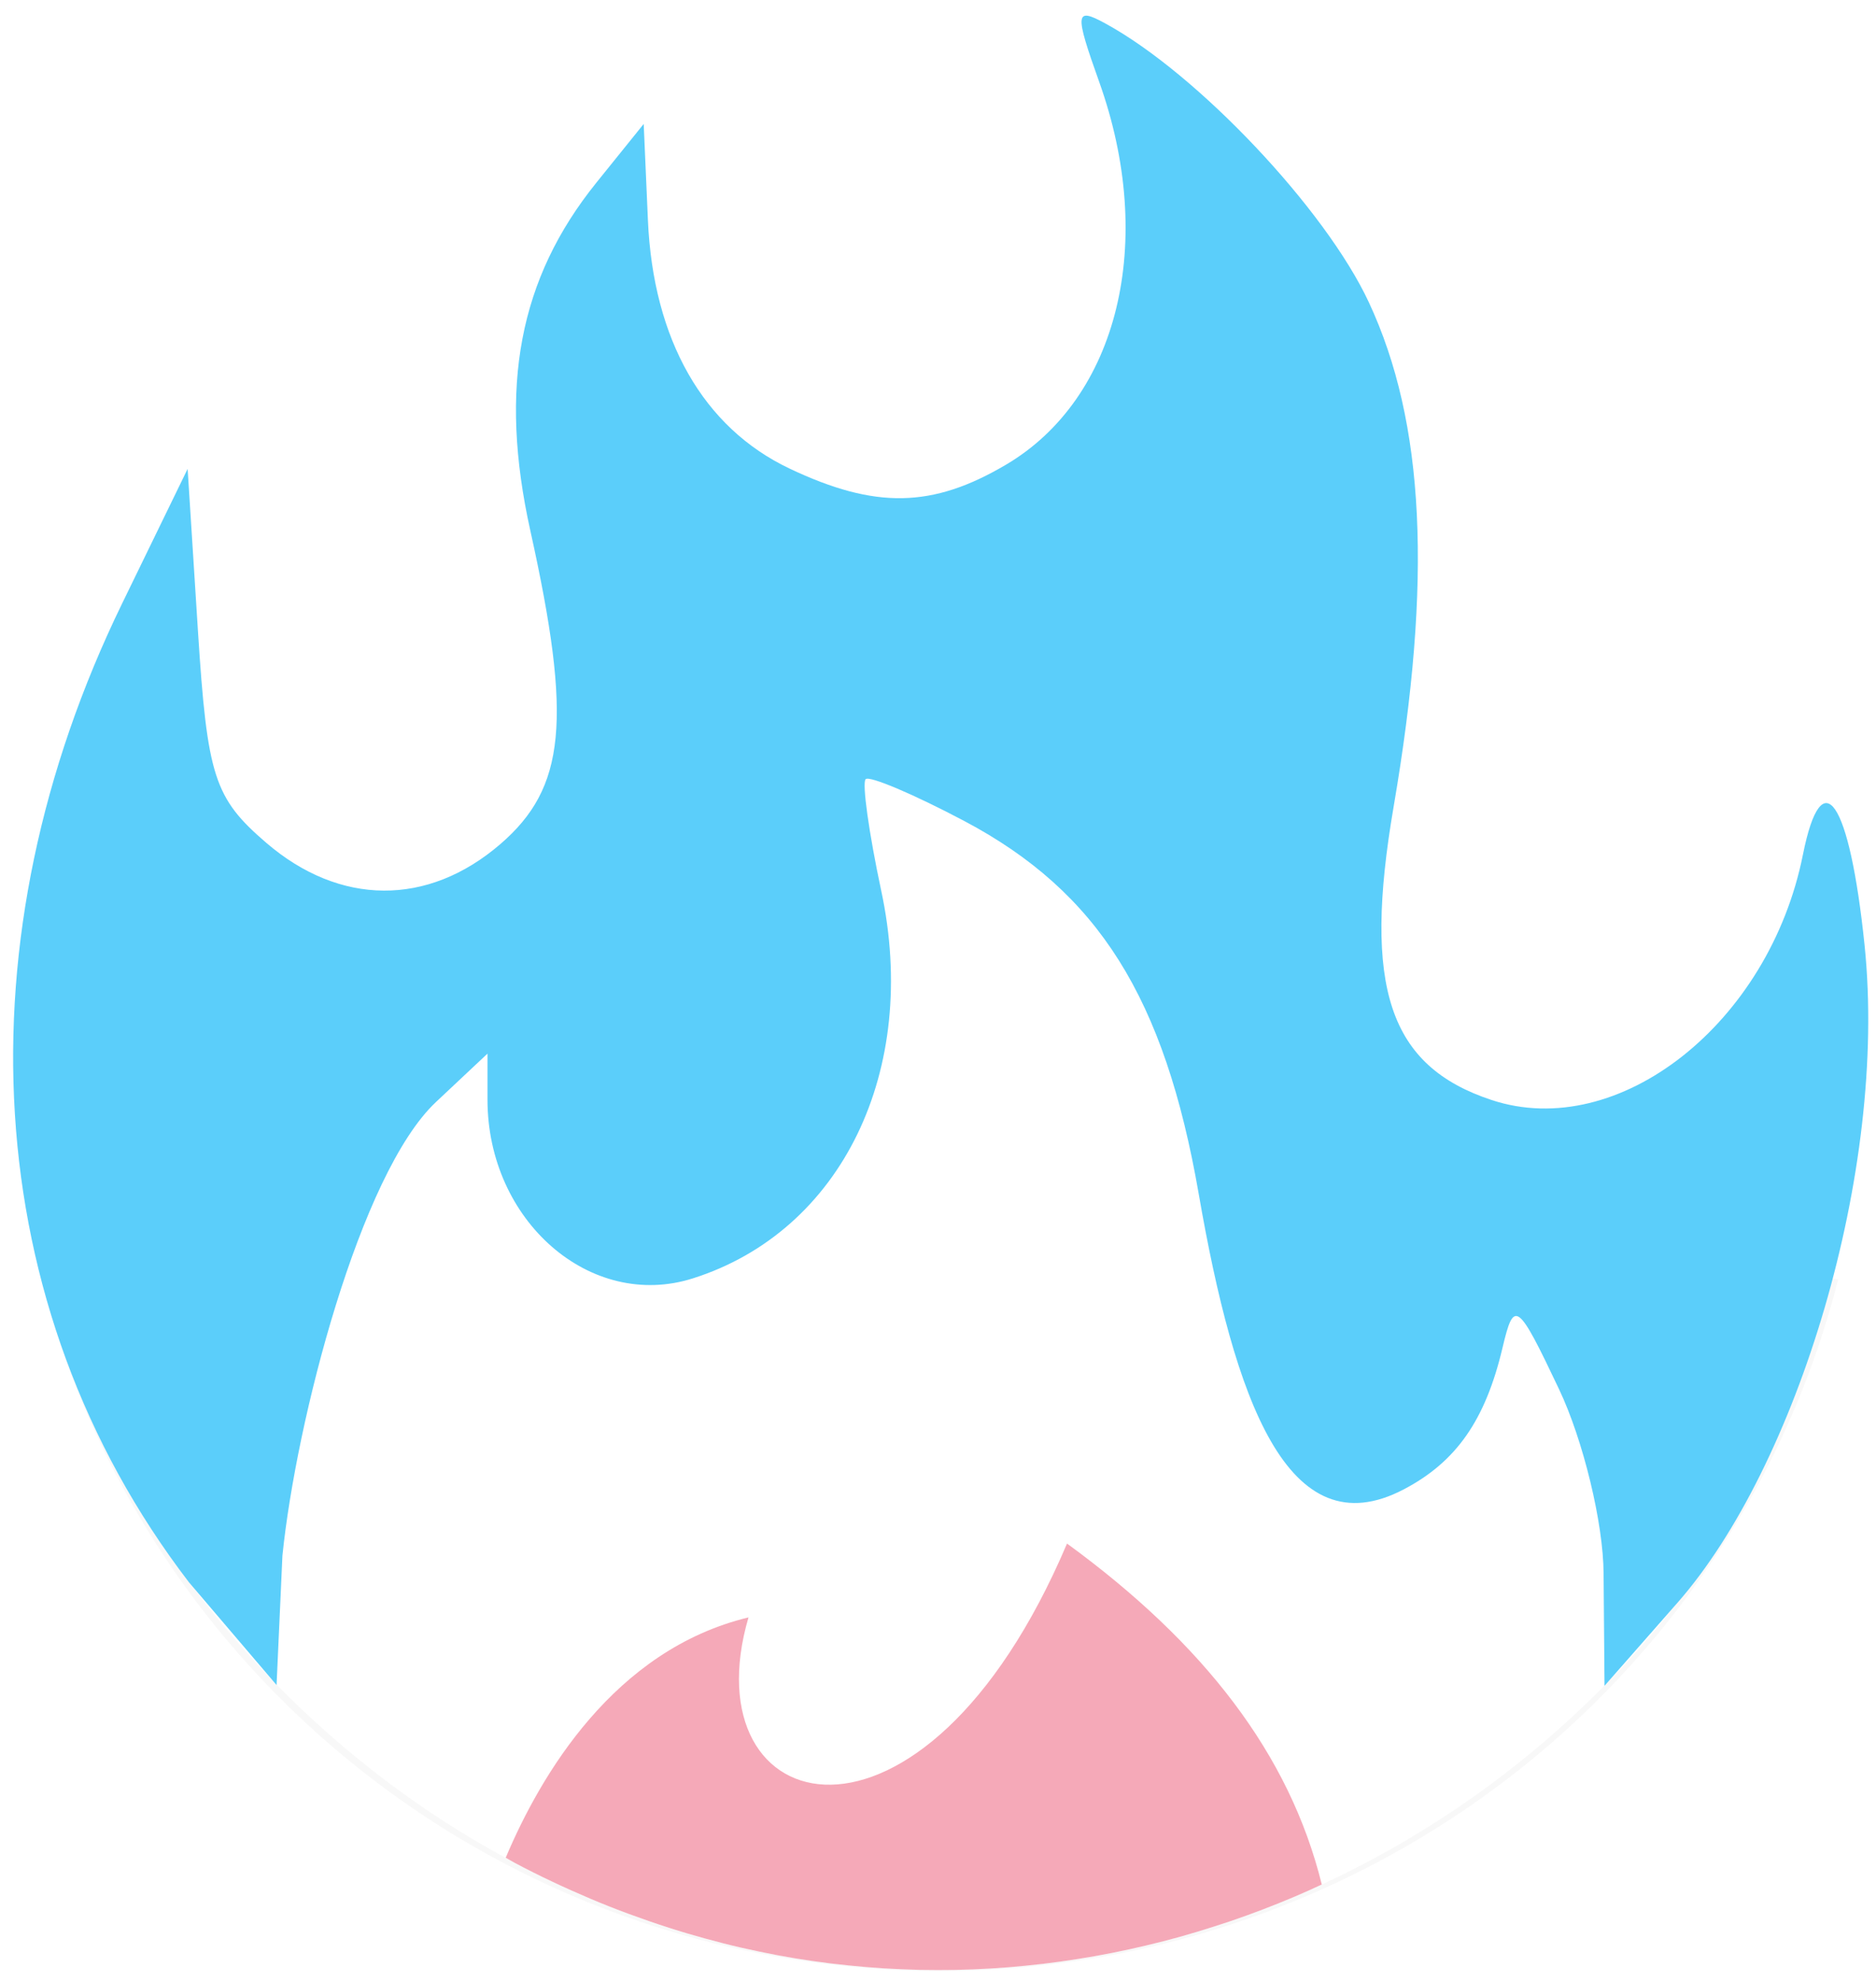<?xml version="1.0" encoding="UTF-8" standalone="no"?>
<!-- Created with Inkscape (http://www.inkscape.org/) -->

<svg
   width="24.006mm"
   height="25.35mm"
   viewBox="0 0 24.006 25.35"
   version="1.1"
   id="svg1"
   xml:space="preserve"
   inkscape:export-filename="../../docs/emoji/transfire.png"
   inkscape:export-xdpi="960"
   inkscape:export-ydpi="960"
   inkscape:version="1.4.2 (ebf0e940d0, 2025-05-08)"
   sodipodi:docname="firans.svg"
   xmlns:inkscape="http://www.inkscape.org/namespaces/inkscape"
   xmlns:sodipodi="http://sodipodi.sourceforge.net/DTD/sodipodi-0.dtd"
   xmlns="http://www.w3.org/2000/svg"
   xmlns:svg="http://www.w3.org/2000/svg"><sodipodi:namedview
     id="namedview1"
     pagecolor="#ffffff"
     bordercolor="#000000"
     borderopacity="0.25"
     inkscape:showpageshadow="true"
     inkscape:pageopacity="0.0"
     inkscape:pagecheckerboard="0"
     inkscape:deskcolor="#d1d1d1"
     inkscape:document-units="mm"
     inkscape:zoom="4.6061853"
     inkscape:cx="33.433305"
     inkscape:cy="57.856986"
     inkscape:window-width="1840"
     inkscape:window-height="1005"
     inkscape:window-x="0"
     inkscape:window-y="0"
     inkscape:window-maximized="0"
     inkscape:current-layer="layer1"
     showgrid="false" /><defs
     id="defs1"><filter
       inkscape:collect="always"
       style="color-interpolation-filters:sRGB"
       id="filter5"
       x="-0.057"
       y="-0.102"
       width="1.114"
       height="1.205"></filter></defs><g
     inkscape:label="Layer 1"
     inkscape:groupmode="layer"
     id="layer1"
     transform="translate(-130.379,-124.503)"><path
       id="path5"
       style="opacity:0.168;fill:#0d0204;fill-opacity:1;stroke:none;stroke-width:3;stroke-linecap:square;filter:url(#filter5)"
       d="m 130.638,136.765 a 11.869,11.715 0 0 0 -0.09,1.245 11.869,11.715 0 0 0 11.869,11.716 11.869,11.715 0 0 0 11.484,-8.85 z" /><path
       id="path1"
       style="fill:#ffffff;fill-opacity:1"
       d="m 143.342,133.225 -9.248,4.923 -1.801,5.86 c 1.55,2.442 3.901,4.286 6.652,5.166 4.878,1.56 9.956,-0.403 12.89,-4.153 L 151.134,141.232 Z" /><path
       style="fill:#5bcefa;fill-opacity:1"
       d="m 132.796,144.75 c -2.713,-3.545 -2.939,-8.244 -0.853,-12.527 l 0.837,-1.72 0.132,2.074 c 0.119,1.864 0.208,2.139 0.875,2.712 0.941,0.808 2.065,0.815 2.992,0.018 0.84,-0.723 0.924,-1.588 0.387,-4.01 -0.408,-1.841 -0.145,-3.228 0.844,-4.456 l 0.606,-0.752 0.054,1.232 c 0.067,1.529 0.708,2.654 1.812,3.178 1.096,0.52 1.828,0.507 2.771,-0.05 1.437,-0.849 1.924,-2.849 1.192,-4.897 -0.317,-0.888 -0.31,-0.961 0.078,-0.749 1.18,0.643 2.817,2.376 3.373,3.57 0.716,1.537 0.814,3.55 0.316,6.455 -0.396,2.311 -0.059,3.318 1.255,3.752 1.625,0.536 3.552,-0.982 3.983,-3.141 0.244,-1.219 0.597,-0.698 0.789,1.162 0.298,2.899 -0.866,6.673 -2.397,8.415 l -0.931,1.06 -0.012,-1.437 c -0.003,-0.644 -0.26,-1.706 -0.571,-2.361 -0.531,-1.119 -0.575,-1.151 -0.722,-0.529 -0.219,0.927 -0.592,1.461 -1.264,1.813 -1.487,0.78 -2.168,-1.155 -2.624,-3.782 -0.436,-2.511 -1.287,-3.864 -3,-4.771 -0.646,-0.342 -1.214,-0.583 -1.262,-0.535 -0.048,0.048 0.042,0.689 0.199,1.425 0.494,2.302 -0.505,4.359 -2.41,4.963 -1.308,0.415 -2.628,-0.734 -2.628,-2.288 v -0.588 l -0.659,0.619 c -0.972,0.913 -1.79,4.081 -1.965,5.805 l -0.075,1.656 z"
       id="path2"
       sodipodi:nodetypes="cscsscsscsscscssssssccsssssscsscsscc" /><path
       id="path4"
       style="fill:#f5a9b8;fill-opacity:1;stroke:none;stroke-width:3;stroke-linecap:square"
       d="m 136.85,148.276 c 0.038,0.021 0.075,0.043 0.113,0.064 0.158,0.084 0.317,0.164 0.479,0.24 0.162,0.077 0.326,0.15 0.491,0.22 0.165,0.07 0.332,0.136 0.501,0.198 0.169,0.062 0.339,0.121 0.511,0.176 0.152,0.049 0.305,0.094 0.458,0.136 0.153,0.042 0.305,0.081 0.458,0.116 0.153,0.035 0.306,0.067 0.459,0.096 0.153,0.029 0.306,0.054 0.459,0.076 0.153,0.022 0.306,0.041 0.458,0.056 0.153,0.016 0.305,0.028 0.457,0.038 0.152,0.009 0.305,0.015 0.456,0.019 0.152,0.003 0.303,0.003 0.454,5.2e-4 0.151,-0.003 0.301,-0.009 0.452,-0.018 0.15,-0.009 0.3,-0.021 0.449,-0.036 0.149,-0.015 0.298,-0.032 0.446,-0.053 0.148,-0.021 0.296,-0.044 0.442,-0.07 0.147,-0.026 0.293,-0.055 0.439,-0.087 0.145,-0.032 0.29,-0.066 0.434,-0.103 0.144,-0.037 0.287,-0.077 0.429,-0.12 0.142,-0.043 0.283,-0.088 0.424,-0.135 0.14,-0.048 0.28,-0.098 0.418,-0.151 0.138,-0.053 0.276,-0.108 0.412,-0.166 0.116,-0.049 0.23,-0.101 0.344,-0.154 -0.412,-1.67 -1.512,-3.088 -3.26,-4.363 -1.852,4.36 -4.839,3.554 -4.076,0.945 -1.72,0.415 -2.662,2.02 -3.107,3.076 z" /></g></svg>

